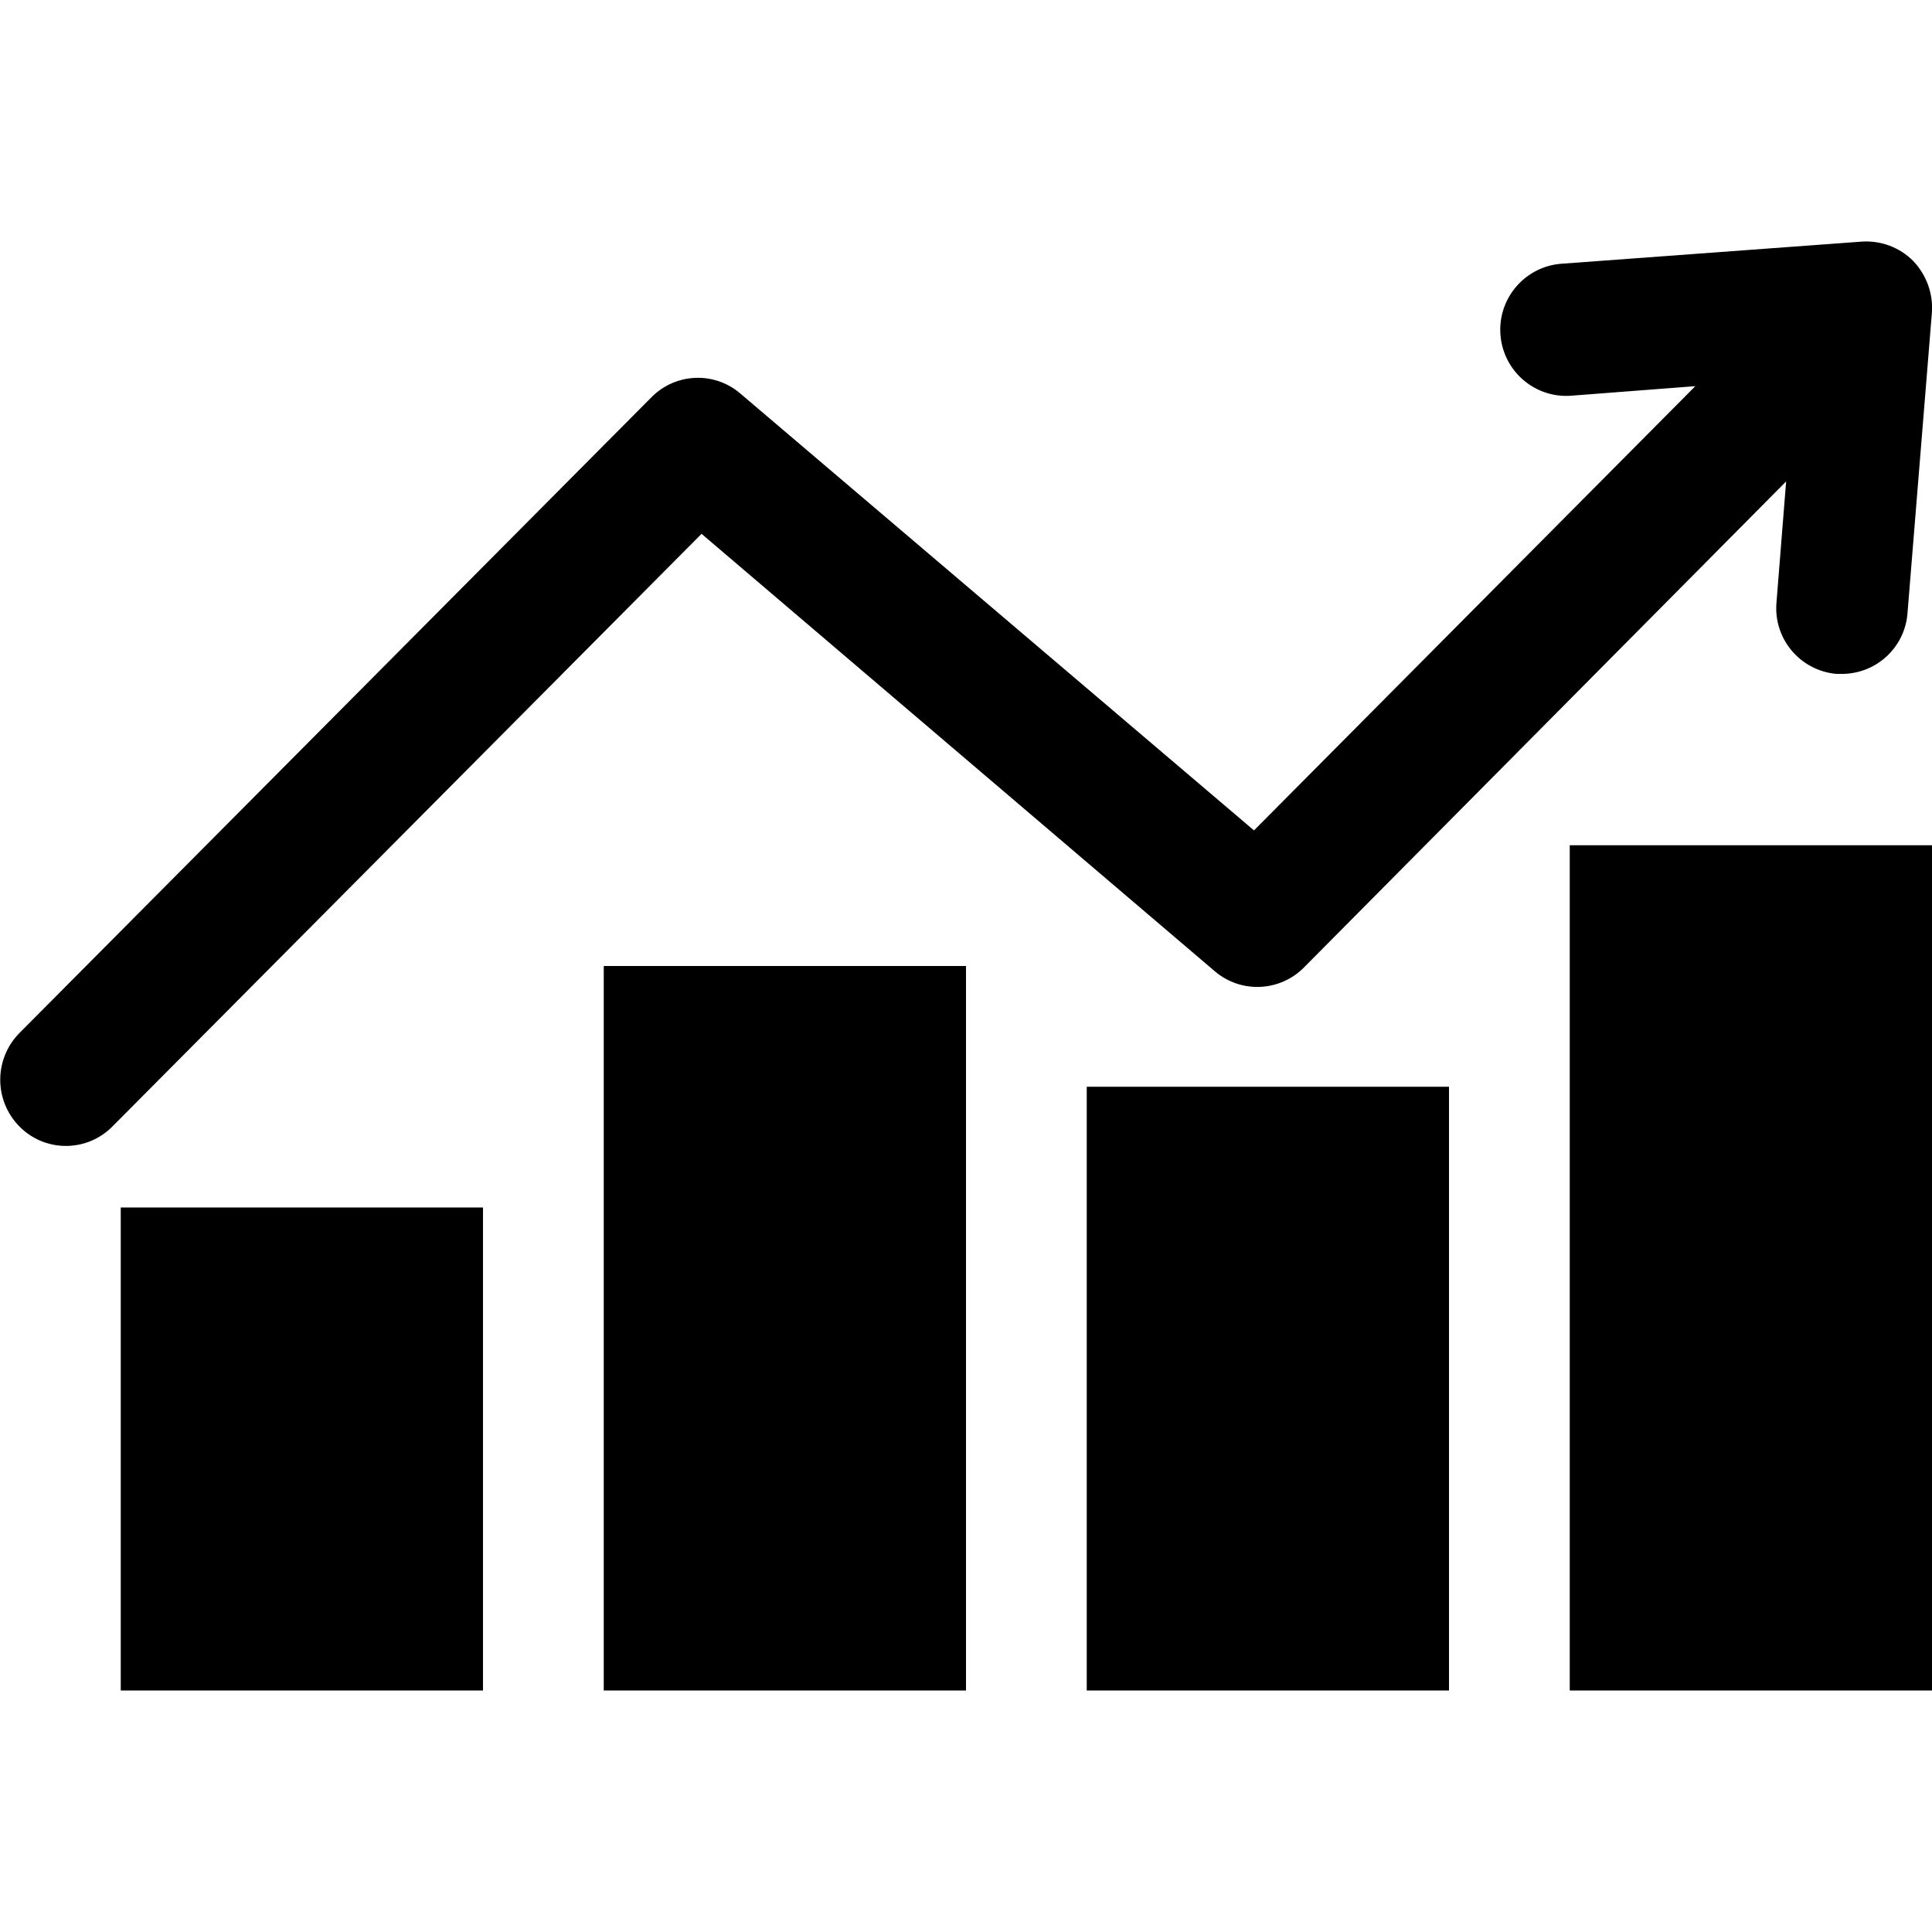 <svg width="16" height="16" viewBox="0 0 16 16" fill="none"
  xmlns="http://www.w3.org/2000/svg">
  <path d="M1 10H4V14H1V10Z" fill="current"/>
  <path d="M5 8H8V14H5V8Z" fill="current"/>
  <path d="M9 9H12V14H9V9Z" fill="current"/>
  <path d="M13 7H16V14H13V7Z" fill="current"/>
  <path d="M15.844 2.161C15.732 2.048 15.576 1.99 15.417 2.001L12.92 2.185C12.619 2.214 12.398 2.482 12.427 2.783C12.455 3.075 12.707 3.293 13 3.278L14.04 3.198L10.385 6.877L6.131 3.259C5.916 3.074 5.594 3.088 5.395 3.29L0.161 8.555C-0.051 8.77 -0.051 9.115 0.161 9.329C0.371 9.542 0.713 9.544 0.926 9.334C0.927 9.333 0.929 9.331 0.931 9.329L5.81 4.421L10.061 8.044C10.277 8.228 10.598 8.214 10.798 8.013L14.792 3.987L14.712 4.99C14.686 5.291 14.909 5.555 15.21 5.581H15.255C15.539 5.58 15.775 5.362 15.797 5.079L15.999 2.591C16.011 2.432 15.954 2.276 15.844 2.161Z" fill="current"/>
</svg>
